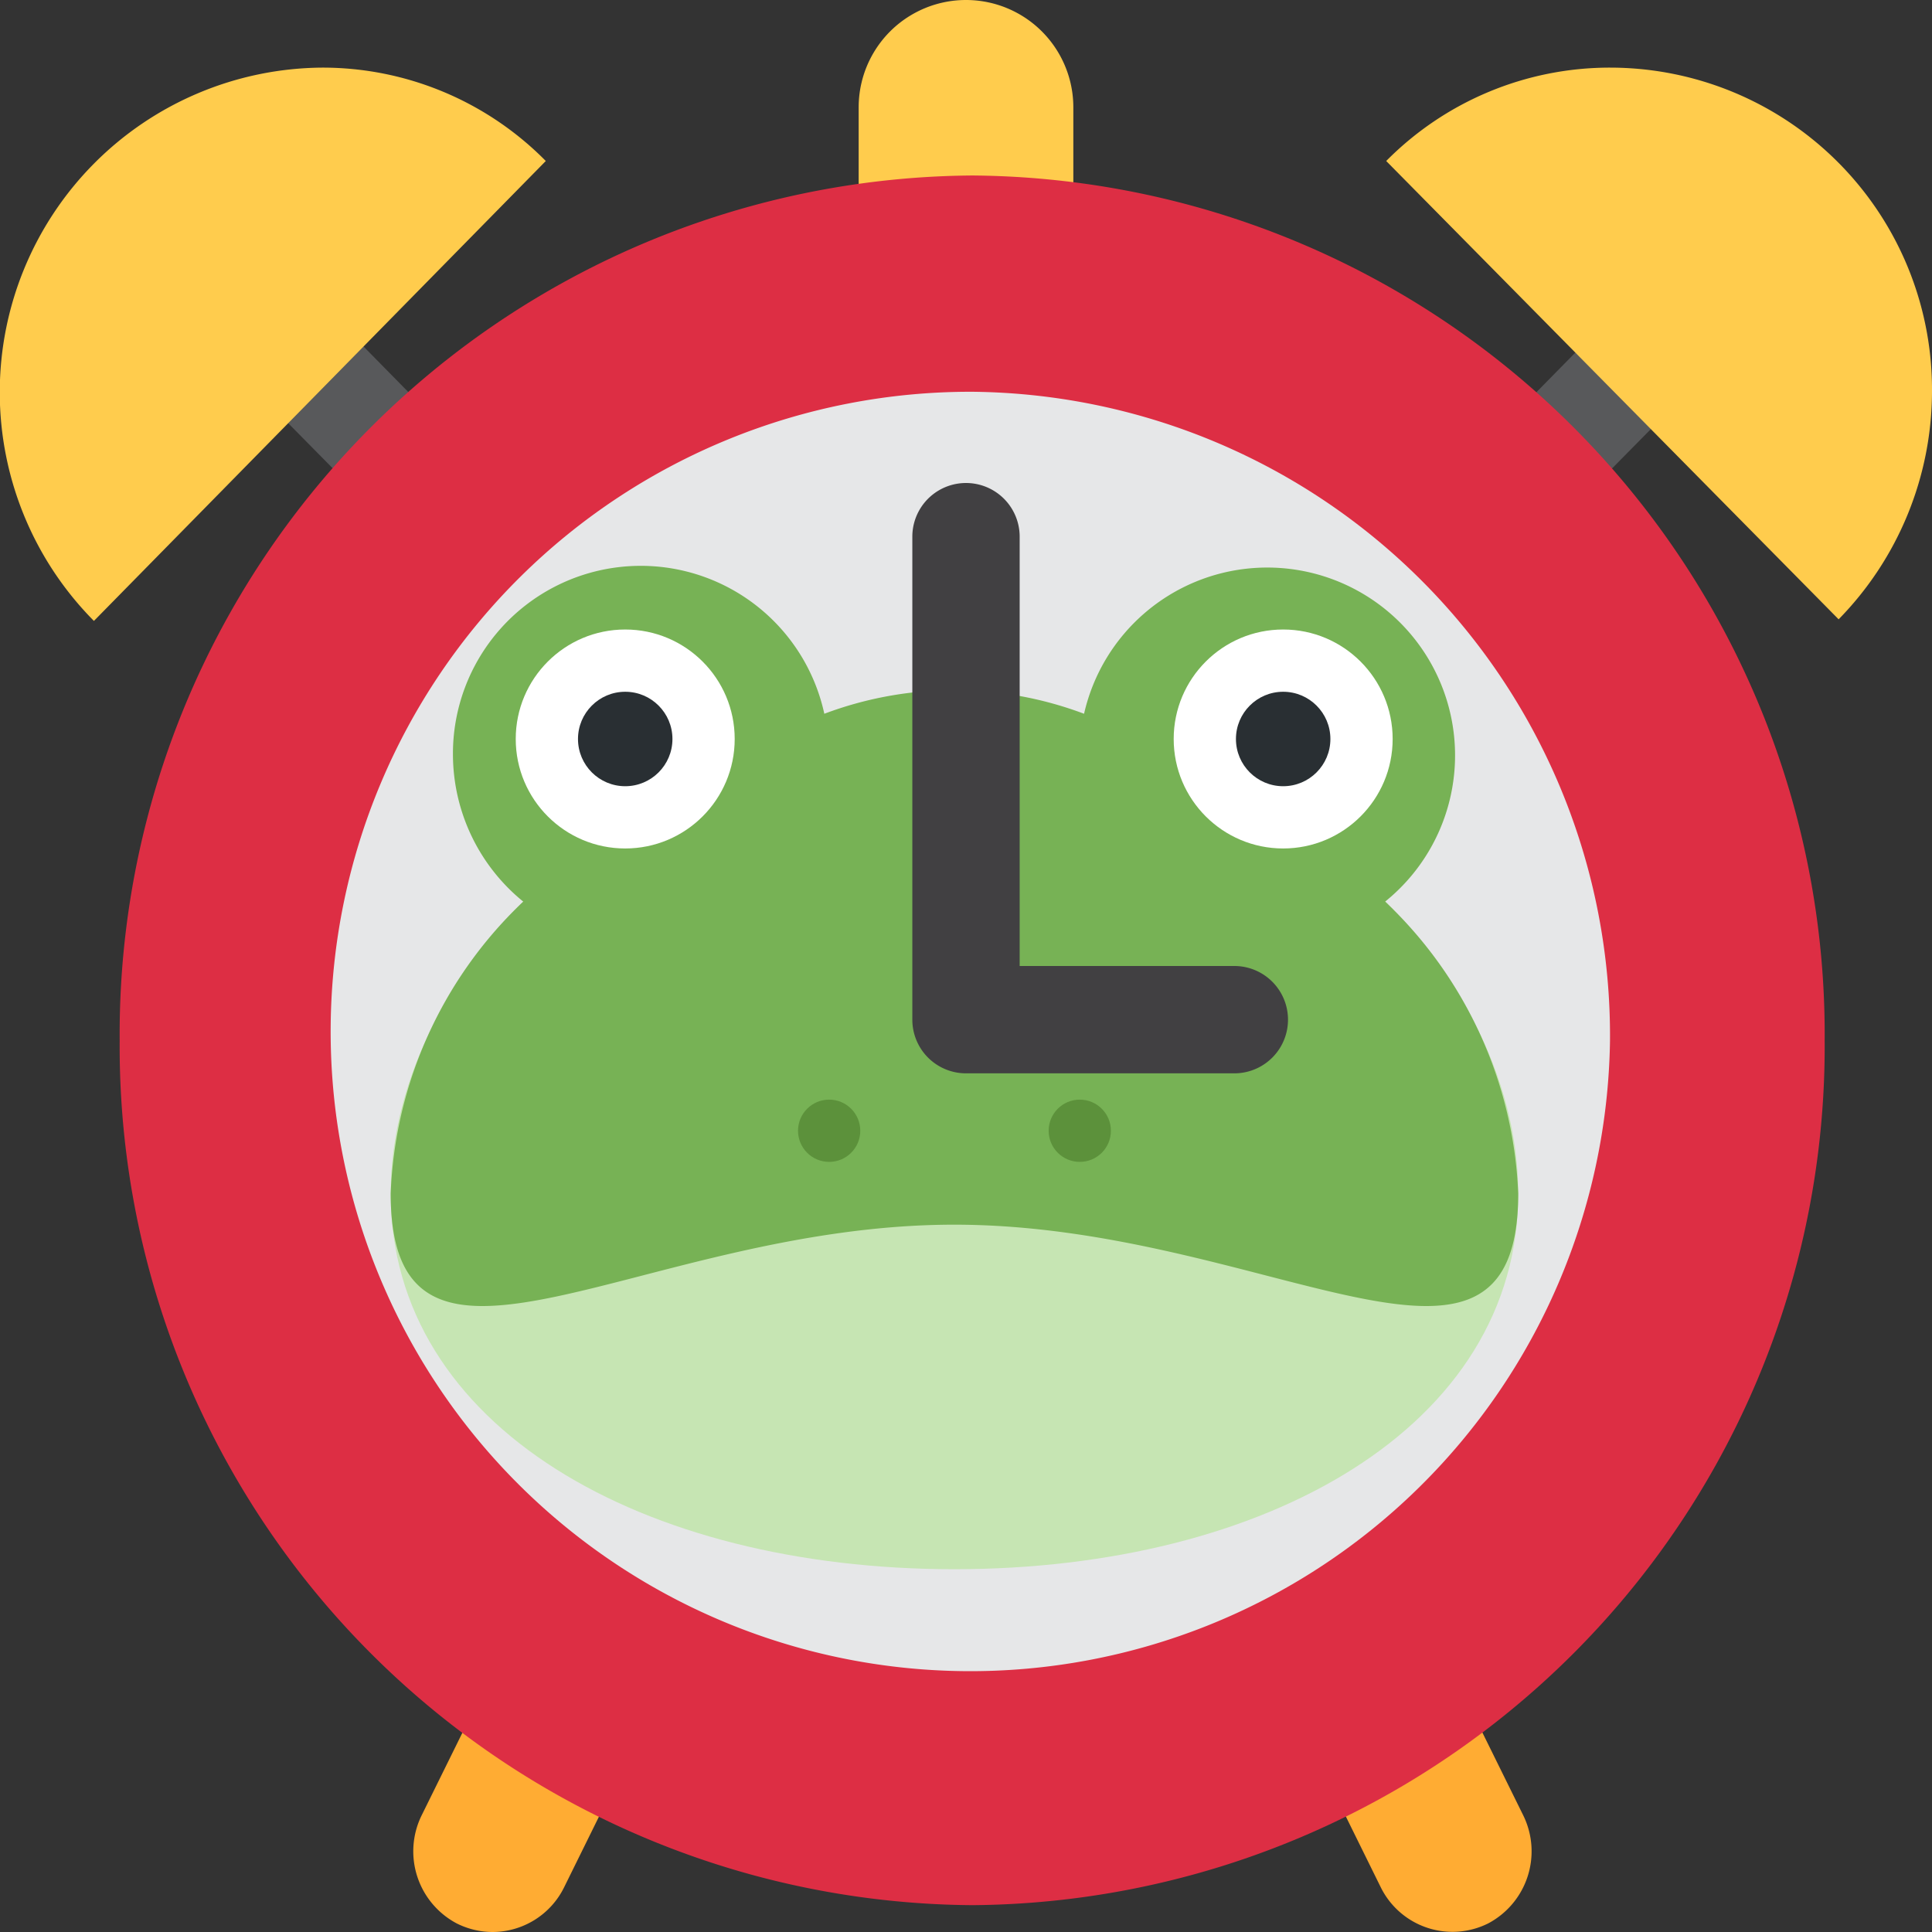 <svg xmlns="http://www.w3.org/2000/svg" viewBox="0 0 36 36"><rect x="0" y="0" width="36" height="36" fill="#333333" stroke="none"/><defs><style>.cls-1{fill:#ffcc4d;}.cls-2{fill:#ffac33;}.cls-3{fill:#58595b;}.cls-4{fill:#dd2e44;}.cls-5{fill:#e6e7e8;}.cls-6{fill:#c6e5b3;}.cls-7{fill:#77b255;}.cls-8{fill:#fff;}.cls-9{fill:#292f33;}.cls-10{fill:#5c913b;}.cls-11{fill:#414042;}</style></defs><g id="Ebene_2" data-name="Ebene 2"><g id="Ebene_1-2" data-name="Ebene 1"><path class="cls-1" d="M20,6a2,2,0,1,1-4,0V2a2,2,0,1,1,4,0Z"/><path class="cls-2" d="M9.18,36a1.5,1.5,0,0,1-.67-.16,1.52,1.52,0,0,1-.66-2l8.94-18.12a1.47,1.47,0,0,1,2.66,0l8.94,18.12a1.52,1.52,0,0,1-.66,2,1.49,1.49,0,0,1-2-.67L18.12,19.74,10.51,35.17A1.49,1.49,0,0,1,9.18,36Z"/><path class="cls-3" d="M18.12,20.39a1,1,0,0,1-.7-.29L3.51,6a1,1,0,0,1,0-1.43,1,1,0,0,1,1.41,0L18.12,18,31.32,4.57a1,1,0,0,1,1.41,0,1,1,0,0,1,0,1.43L18.82,20.1A1,1,0,0,1,18.12,20.39Z"/><path class="cls-4" d="M34,19.39A16,16,0,0,1,18.12,35.5,16,16,0,0,1,2.23,19.39,16,16,0,0,1,18.12,3.27,16,16,0,0,1,34,19.39Z"/><path class="cls-5" d="M30,19.39A11.92,11.92,0,1,1,18.12,7.3,12,12,0,0,1,30,19.39Z"/><path class="cls-1" d="M30,1.26A5.86,5.86,0,0,0,25.83,3l8.43,8.54A6.08,6.08,0,0,0,36,7.3,6,6,0,0,0,30,1.26ZM6,1.26A5.84,5.84,0,0,1,10.17,3L1.75,11.57A6.05,6.05,0,0,1,6,1.26Z"/><path class="cls-6" d="M28.29,22.24c0,4.35-4.71,7-10.51,7s-10.5-2.65-10.5-7,4.7-8.76,10.5-8.76S28.29,17.89,28.29,22.24Z"/><path class="cls-7" d="M25.81,16.8a3.5,3.5,0,1,0-5.61-3.5,6.87,6.87,0,0,0-4.84,0,3.5,3.5,0,0,0-6.92.77A3.54,3.54,0,0,0,9.75,16.8a7.91,7.91,0,0,0-2.47,5.44c0,4.35,4.7.58,10.5.58s10.51,3.77,10.51-.58A7.93,7.93,0,0,0,25.81,16.8Z"/><circle class="cls-8" cx="11.65" cy="13.77" r="2.04"/><circle class="cls-9" cx="11.65" cy="13.77" r="0.88"/><circle class="cls-8" cx="23.91" cy="13.77" r="2.04"/><circle class="cls-9" cx="23.91" cy="13.77" r="0.88"/><circle class="cls-10" cx="15.45" cy="21.07" r="0.58"/><circle class="cls-10" cx="20.12" cy="21.07" r="0.58"/><path class="cls-11" d="M23,20H18a1,1,0,0,1-1-1V10a1,1,0,0,1,2,0v8h4a1,1,0,0,1,0,2Z"/></g></g></svg>